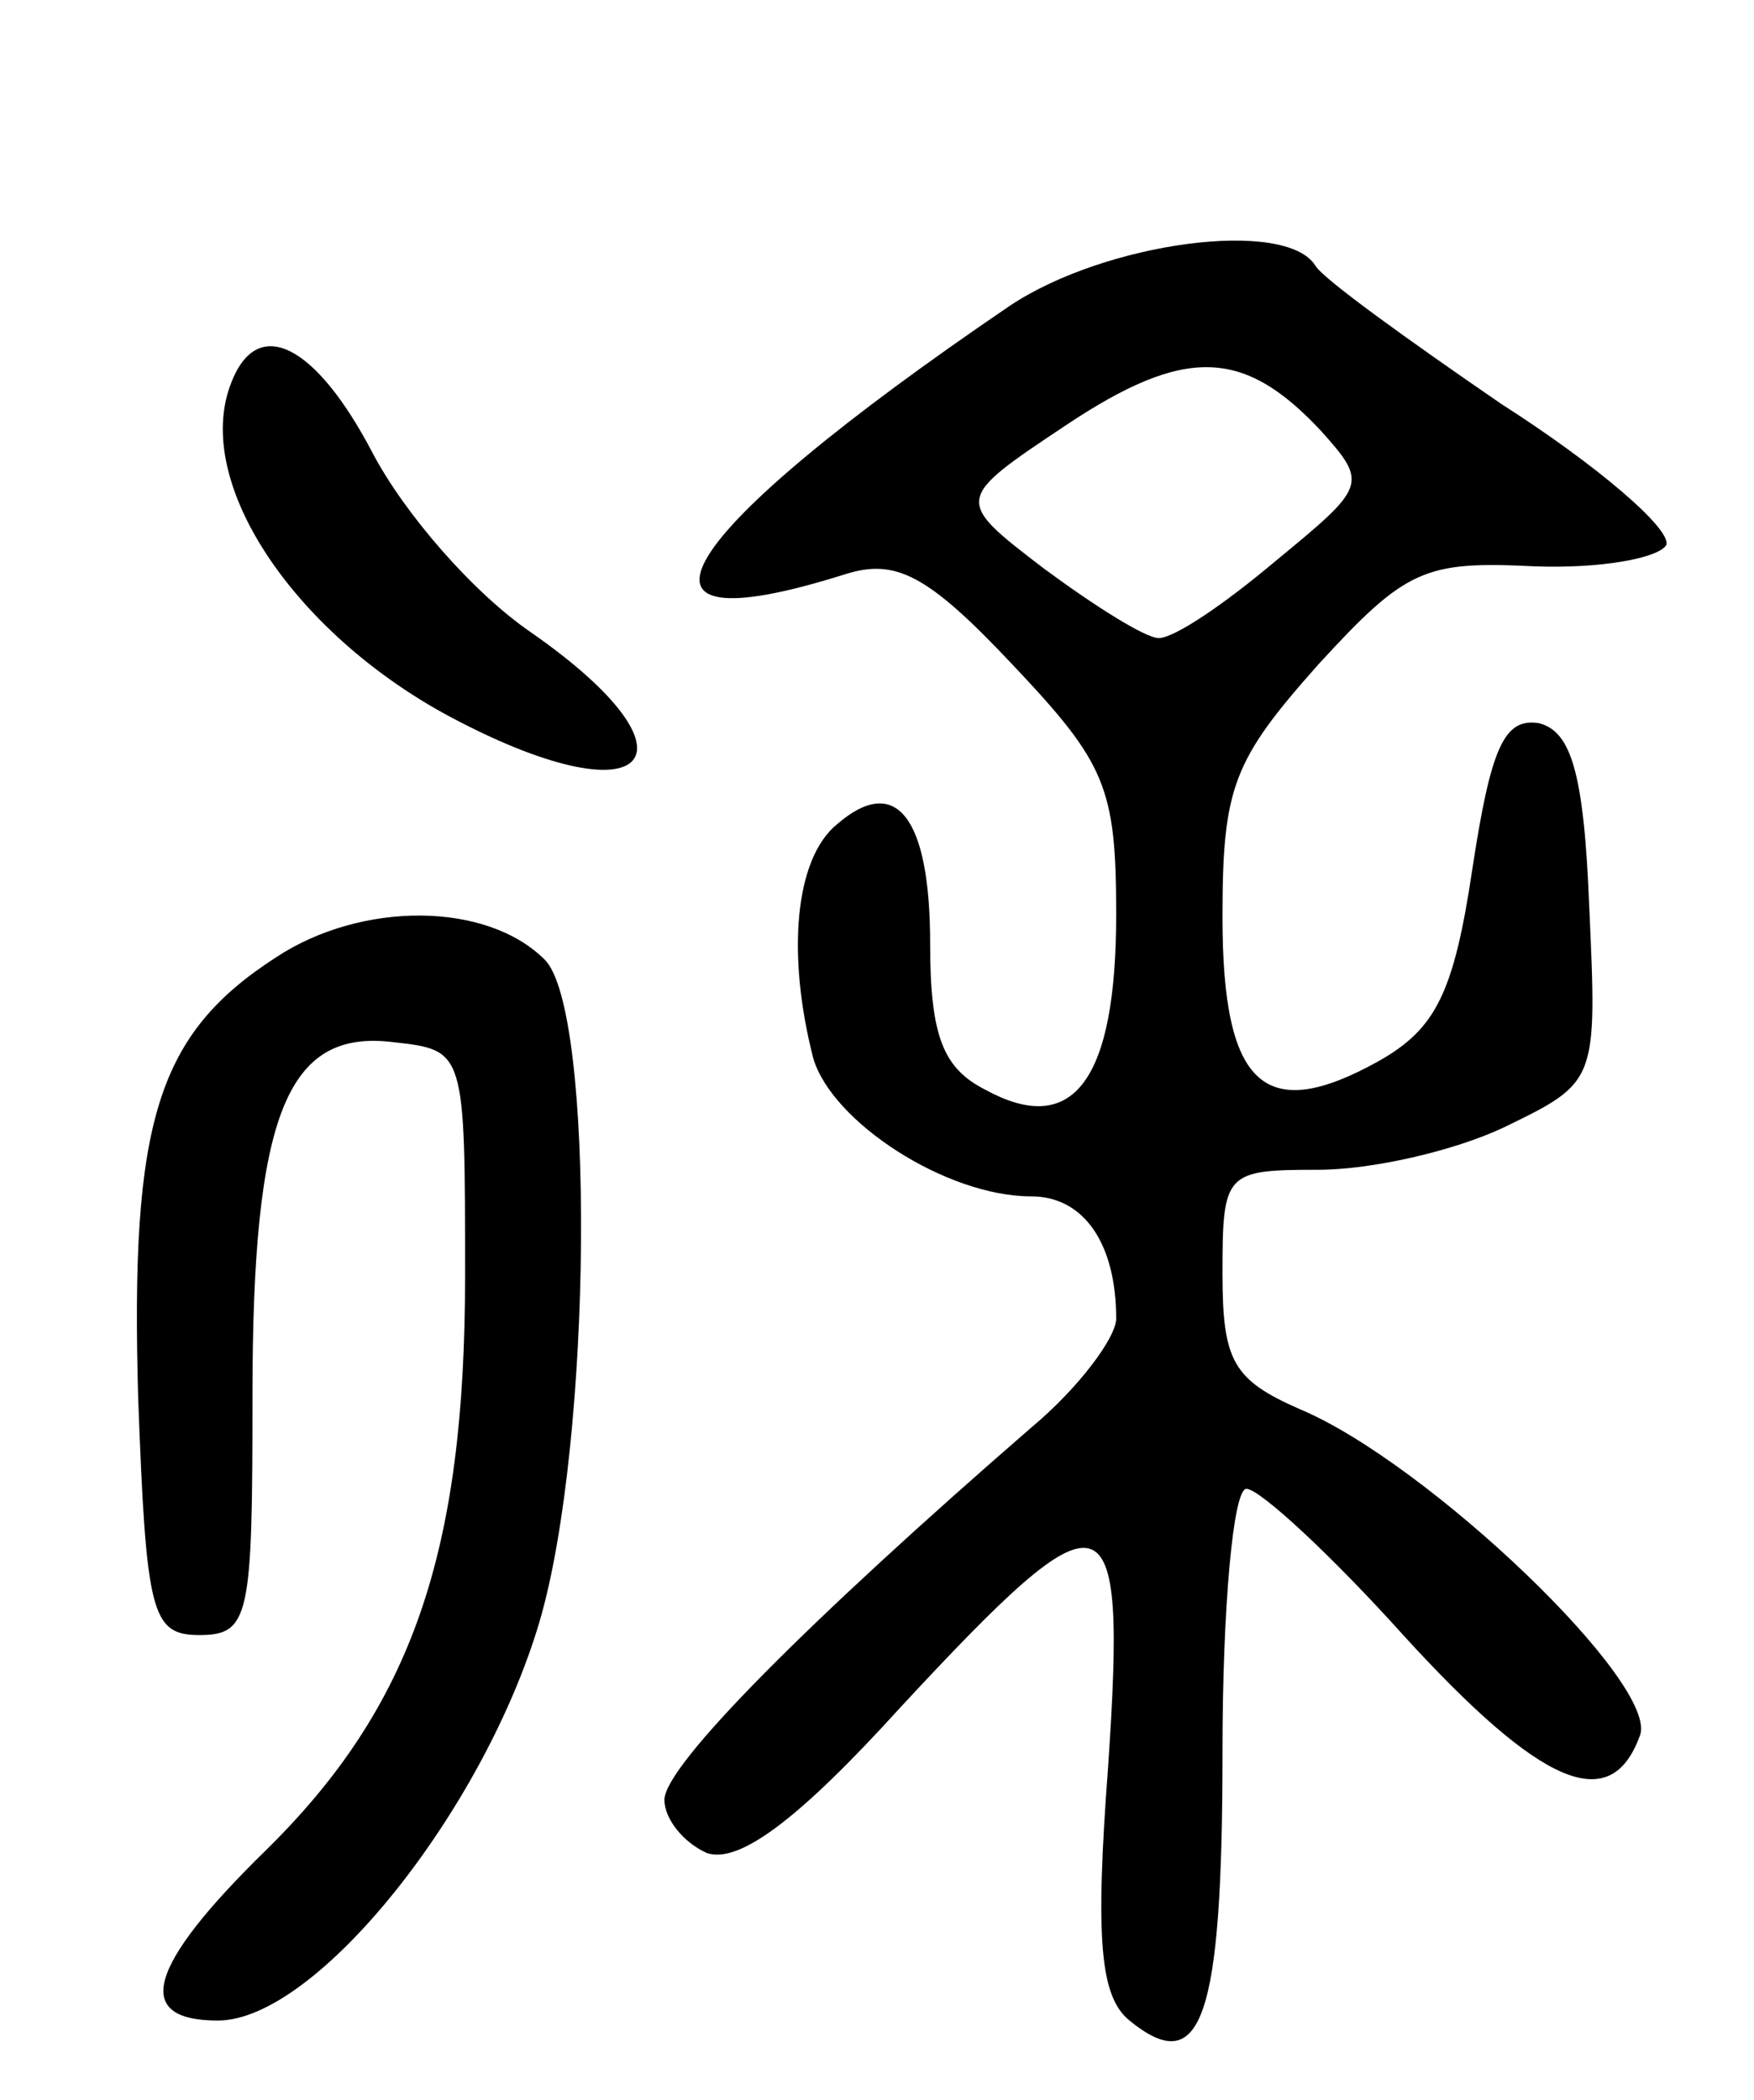 <svg version="1.0" xmlns="http://www.w3.org/2000/svg"
 width="66pt" height="79pt" viewBox="0 0 66 79"
 preserveAspectRatio="xMidYMid meet">
<g transform="translate(0,79) scale(0.1,-0.1)"
fill="#000000" stroke="none">
<path d="M380 675 c-128 -87 -154 -130 -62 -101 19 6 31 0 63 -34 35 -37 39
-46 39 -94 0 -62 -16 -84 -49 -66 -16 8 -21 20 -21 55 0 48 -13 64 -35 45 -16
-13 -19 -49 -9 -88 7 -24 50 -52 82 -52 20 0 32 -18 32 -46 0 -7 -14 -26 -32
-41 -83 -72 -138 -127 -138 -140 0 -7 7 -16 16 -20 12 -4 34 12 73 55 78 84
85 82 78 -22 -5 -66 -3 -87 8 -96 27 -22 35 0 35 101 0 54 4 99 9 99 5 0 32
-25 59 -55 52 -57 78 -68 89 -38 8 19 -80 103 -128 123 -25 11 -29 18 -29 51
0 38 1 39 36 39 20 0 51 7 70 16 35 17 35 17 32 83 -2 51 -7 66 -19 69 -13 2
-18 -9 -25 -55 -7 -47 -14 -60 -35 -72 -43 -24 -59 -10 -59 54 0 49 4 59 36
95 33 36 40 39 81 37 25 -1 47 3 50 8 2 6 -26 30 -62 53 -35 24 -67 47 -70 52
-11 18 -79 9 -115 -15z m117 -47 c18 -20 17 -21 -17 -49 -19 -16 -38 -29 -44
-29 -5 0 -24 12 -43 26 -34 26 -34 26 8 54 45 30 67 29 96 -2z"/>
<path d="M87 646 c-15 -38 25 -96 85 -127 73 -38 94 -13 28 33 -22 15 -48 45
-60 68 -21 40 -43 52 -53 26z"/>
<path d="M104 430 c-45 -29 -55 -62 -52 -166 3 -81 5 -89 23 -89 19 0 20 7 20
90 0 106 13 138 53 133 27 -3 27 -3 27 -88 0 -104 -20 -162 -75 -216 -45 -44
-50 -64 -18 -64 37 0 100 79 121 150 20 68 21 230 2 249 -22 22 -69 22 -101 1z"/>
</g>
</svg>
